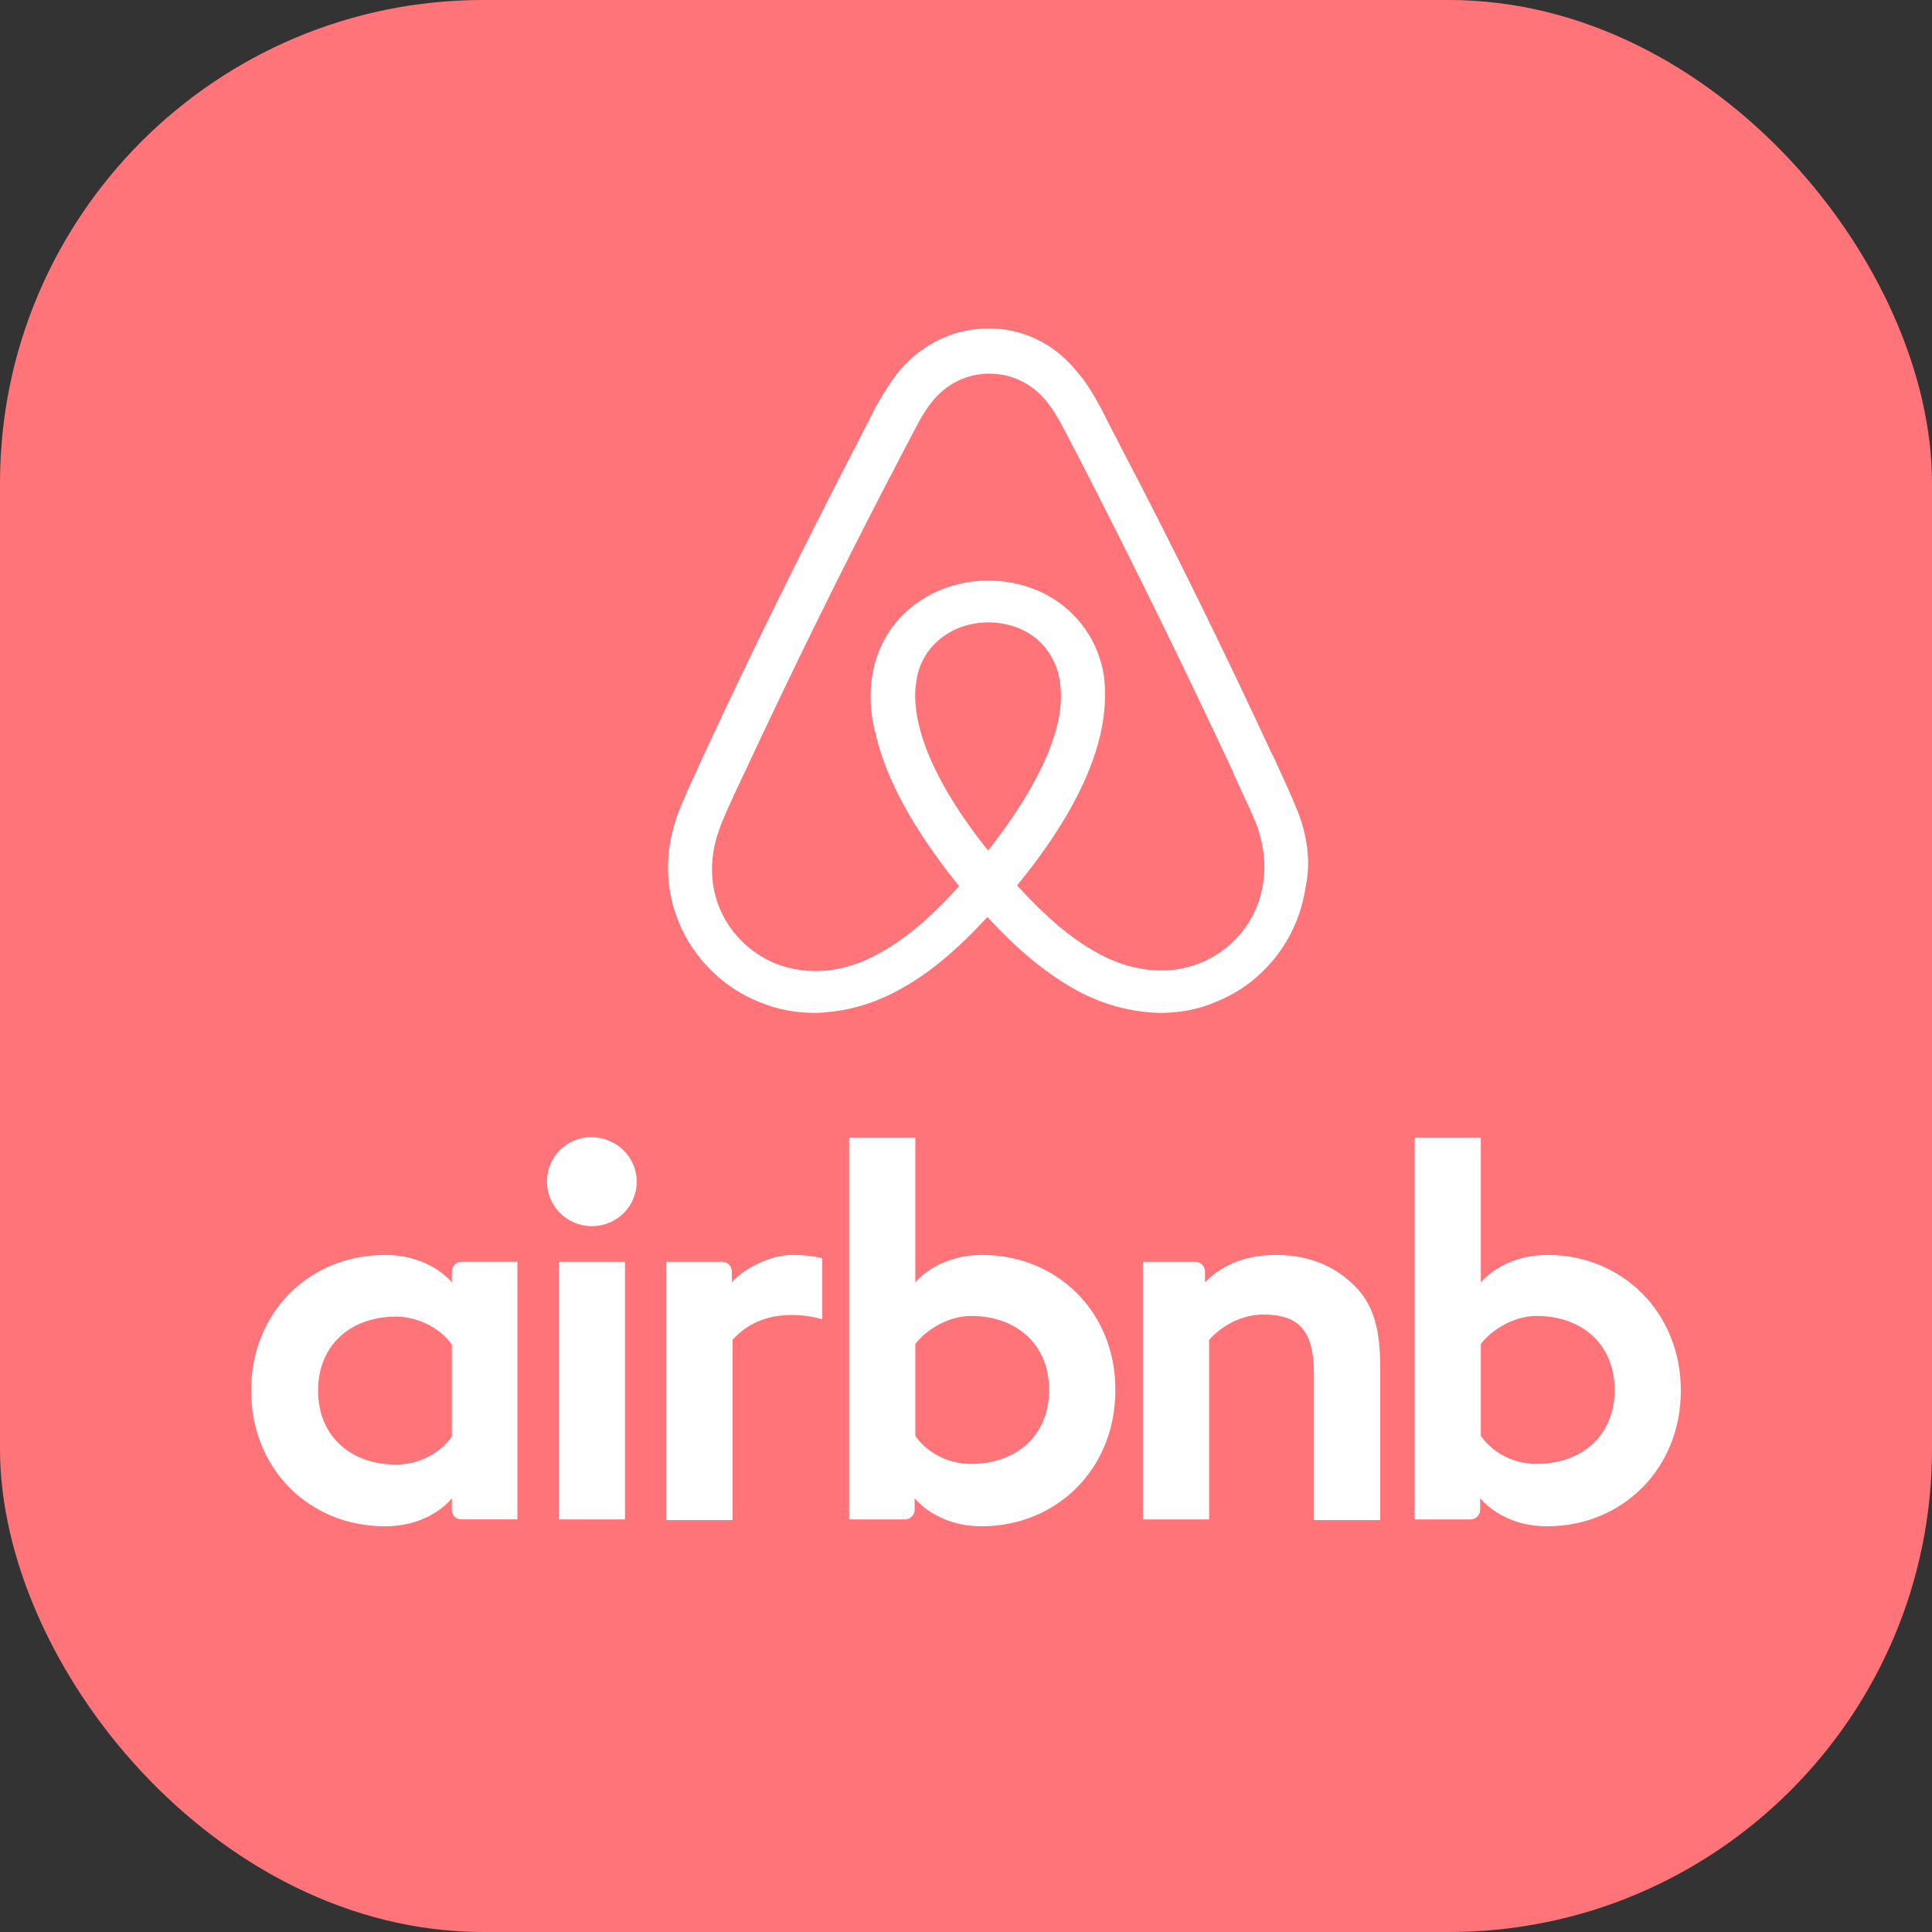 <svg width="64" height="64" viewBox="0 0 64 64" fill="none" xmlns="http://www.w3.org/2000/svg">
<rect x="0" y="0" width="64" height="64" fill="#333333" stroke="none"/>
<rect width="64" height="64" rx="16" fill="#FF7478"/>
<path d="M21.092 39.143C21.092 39.961 20.429 40.618 19.606 40.618C18.784 40.618 18.121 39.961 18.121 39.143C18.121 38.326 18.761 37.668 19.606 37.668C20.452 37.691 21.092 38.349 21.092 39.143ZM14.969 42.117V42.48C14.969 42.48 14.261 41.572 12.753 41.572C10.263 41.572 8.32 43.456 8.32 46.066C8.32 48.653 10.24 50.56 12.753 50.56C14.283 50.56 14.969 49.629 14.969 49.629V50.015C14.969 50.196 15.106 50.332 15.289 50.332H17.139V41.798H15.289C15.106 41.799 14.969 41.958 14.969 42.117ZM14.969 47.586C14.626 48.086 13.941 48.517 13.118 48.517C11.656 48.517 10.537 47.609 10.537 46.066C10.537 44.522 11.656 43.614 13.118 43.614C13.918 43.614 14.649 44.068 14.969 44.545V47.586ZM18.51 41.799H20.703V50.333H18.51V41.799ZM51.271 41.572C49.764 41.572 49.055 42.48 49.055 42.48V37.691H46.862V50.333H48.713C48.895 50.333 49.032 50.174 49.032 50.015V49.629C49.032 49.629 49.741 50.56 51.248 50.56C53.739 50.56 55.68 48.654 55.68 46.066C55.68 43.479 53.739 41.572 51.271 41.572ZM50.906 48.494C50.06 48.494 49.398 48.063 49.055 47.564V44.522C49.398 44.068 50.129 43.592 50.906 43.592C52.368 43.592 53.487 44.5 53.487 46.043C53.487 47.586 52.368 48.494 50.906 48.494ZM45.72 45.272V50.356H43.526V45.521C43.526 44.114 43.069 43.546 41.837 43.546C41.174 43.546 40.489 43.887 40.054 44.386V50.333H37.861V41.799H39.597C39.78 41.799 39.917 41.958 39.917 42.117V42.48C40.557 41.822 41.402 41.572 42.247 41.572C43.207 41.572 44.006 41.844 44.646 42.389C45.422 43.025 45.72 43.842 45.72 45.272ZM32.537 41.572C31.03 41.572 30.321 42.48 30.321 42.48V37.691H28.128V50.333H29.979C30.161 50.333 30.299 50.174 30.299 50.015V49.629C30.299 49.629 31.007 50.56 32.514 50.56C35.005 50.56 36.947 48.654 36.947 46.066C36.969 43.479 35.028 41.572 32.537 41.572ZM32.172 48.494C31.326 48.494 30.664 48.063 30.321 47.564V44.522C30.664 44.068 31.395 43.592 32.172 43.592C33.634 43.592 34.753 44.5 34.753 46.043C34.753 47.586 33.634 48.494 32.172 48.494ZM26.232 41.572C26.894 41.572 27.237 41.685 27.237 41.685V43.705C27.237 43.705 25.409 43.092 24.267 44.386V50.355H22.074V41.799H23.924C24.107 41.799 24.244 41.958 24.244 42.117V42.48C24.656 42.003 25.547 41.572 26.232 41.572ZM43.034 26.995C42.92 26.723 42.806 26.428 42.692 26.178C42.509 25.769 42.326 25.383 42.166 25.02L42.144 24.997C40.567 21.593 38.877 18.143 37.094 14.739L37.026 14.602C36.838 14.249 36.656 13.894 36.478 13.536C36.249 13.127 36.021 12.696 35.655 12.287C34.924 11.379 33.873 10.88 32.754 10.88C31.611 10.88 30.584 11.379 29.83 12.242C29.487 12.65 29.236 13.081 29.007 13.49C28.829 13.848 28.646 14.204 28.459 14.557L28.391 14.693C26.631 18.098 24.918 21.547 23.342 24.952L23.319 24.997C23.159 25.361 22.976 25.746 22.793 26.155C22.679 26.404 22.565 26.677 22.451 26.972C22.154 27.811 22.062 28.606 22.177 29.423C22.428 31.126 23.57 32.555 25.147 33.191C25.741 33.441 26.358 33.554 26.997 33.554C27.18 33.554 27.408 33.532 27.591 33.509C28.345 33.418 29.122 33.169 29.876 32.737C30.813 32.215 31.704 31.466 32.709 30.377C33.714 31.466 34.628 32.215 35.542 32.737C36.296 33.169 37.072 33.418 37.826 33.509C38.009 33.532 38.238 33.554 38.421 33.554C39.06 33.554 39.7 33.441 40.271 33.191C41.87 32.555 42.99 31.103 43.241 29.423C43.422 28.629 43.331 27.835 43.034 26.995ZM32.731 28.175C31.497 26.632 30.697 25.179 30.424 23.954C30.309 23.432 30.286 22.978 30.355 22.569C30.401 22.206 30.538 21.888 30.721 21.616C31.155 21.003 31.886 20.617 32.731 20.617C33.577 20.617 34.331 20.98 34.742 21.616C34.925 21.888 35.062 22.206 35.108 22.569C35.176 22.978 35.153 23.454 35.039 23.954C34.764 25.157 33.964 26.609 32.731 28.175ZM41.846 29.242C41.686 30.422 40.887 31.444 39.767 31.898C39.219 32.124 38.625 32.193 38.031 32.124C37.46 32.056 36.889 31.875 36.295 31.534C35.472 31.08 34.65 30.377 33.691 29.332C35.198 27.494 36.112 25.814 36.455 24.317C36.615 23.613 36.638 22.978 36.569 22.387C36.478 21.82 36.272 21.298 35.952 20.844C35.244 19.822 34.055 19.233 32.731 19.233C31.406 19.233 30.218 19.845 29.51 20.844C29.19 21.298 28.984 21.82 28.893 22.387C28.802 22.978 28.824 23.636 29.007 24.317C29.349 25.814 30.286 27.517 31.771 29.355C30.834 30.399 29.989 31.103 29.166 31.557C28.572 31.898 28.002 32.079 27.43 32.147C26.814 32.215 26.22 32.124 25.694 31.92C24.575 31.466 23.775 30.445 23.615 29.265C23.547 28.697 23.592 28.13 23.821 27.494C23.889 27.267 24.004 27.04 24.118 26.768C24.278 26.405 24.46 26.019 24.643 25.633L24.666 25.588C26.243 22.206 27.933 18.756 29.692 15.397L29.761 15.261C29.944 14.921 30.127 14.557 30.309 14.217C30.492 13.854 30.697 13.513 30.949 13.218C31.429 12.674 32.068 12.378 32.777 12.378C33.485 12.378 34.125 12.674 34.604 13.218C34.856 13.514 35.061 13.854 35.244 14.217C35.427 14.557 35.61 14.921 35.792 15.261L35.861 15.397C37.593 18.77 39.261 22.175 40.864 25.611V25.633C41.047 25.997 41.207 26.405 41.39 26.769C41.504 27.041 41.618 27.267 41.687 27.495C41.869 28.084 41.938 28.652 41.846 29.242Z" fill="white"/>
</svg>

